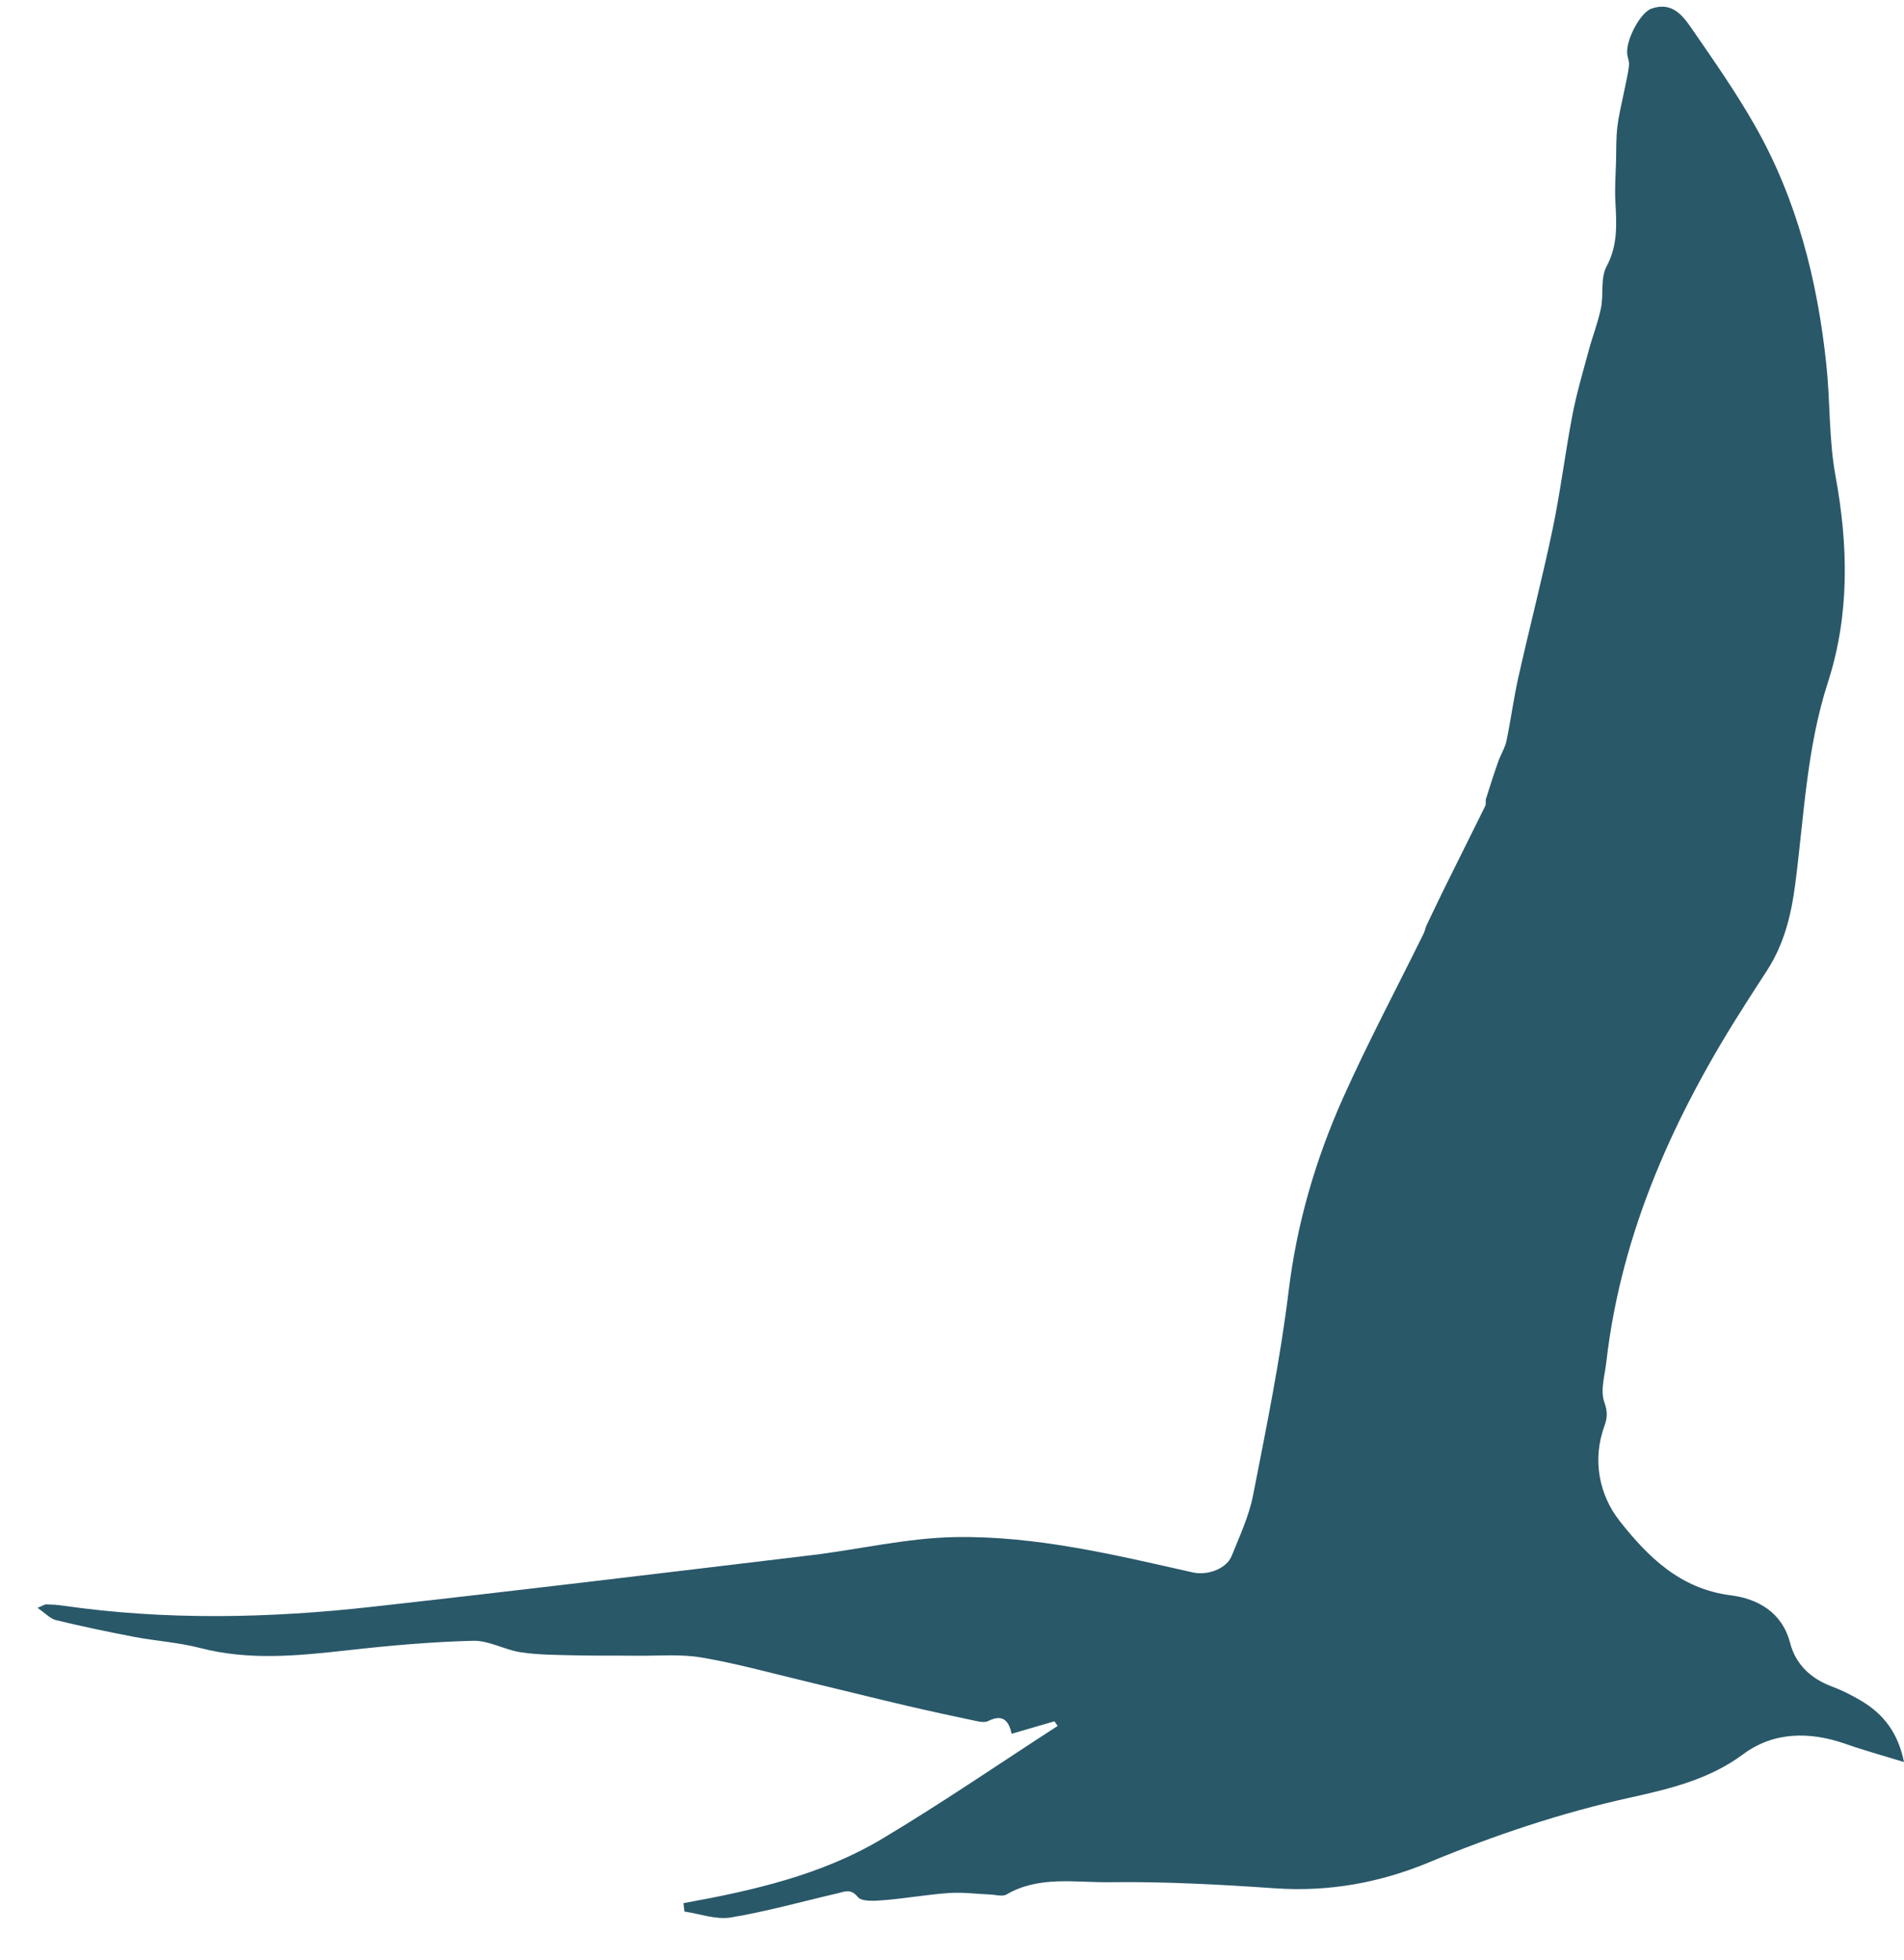 <svg width="34" height="35" viewBox="0 0 34 35" fill="none" xmlns="http://www.w3.org/2000/svg">
<path d="M33.234 30.376C33.068 30.277 32.892 30.189 32.711 30.121C32.326 29.977 32.062 29.716 31.966 29.343C31.825 28.795 31.385 28.553 30.907 28.493C29.99 28.377 29.417 27.789 28.928 27.173C28.563 26.713 28.425 26.082 28.652 25.465C28.704 25.322 28.708 25.207 28.648 25.041C28.574 24.832 28.657 24.568 28.684 24.329C28.953 21.984 29.912 19.889 31.184 17.907C31.304 17.72 31.424 17.532 31.546 17.346C31.858 16.867 31.986 16.349 32.059 15.781C32.215 14.58 32.261 13.361 32.641 12.188C33.033 10.974 33.005 9.738 32.775 8.489C32.657 7.843 32.684 7.174 32.614 6.519C32.456 5.015 32.091 3.562 31.33 2.229C30.991 1.635 30.595 1.07 30.205 0.504C30.044 0.271 29.854 0.025 29.488 0.155C29.296 0.223 29.04 0.695 29.056 0.952C29.061 1.024 29.098 1.098 29.09 1.168C29.073 1.315 29.037 1.46 29.008 1.606C28.965 1.824 28.908 2.041 28.882 2.262C28.857 2.465 28.863 2.673 28.858 2.879C28.852 3.119 28.833 3.36 28.846 3.599C28.867 3.996 28.894 4.377 28.688 4.76C28.577 4.967 28.639 5.255 28.589 5.5C28.537 5.758 28.438 6.007 28.369 6.263C28.266 6.647 28.152 7.029 28.078 7.418C27.948 8.096 27.865 8.782 27.724 9.457C27.539 10.338 27.312 11.212 27.115 12.091C27.03 12.467 26.981 12.851 26.902 13.229C26.875 13.359 26.797 13.478 26.753 13.606C26.675 13.825 26.605 14.047 26.535 14.268C26.523 14.307 26.54 14.357 26.523 14.393C26.297 14.854 26.066 15.312 25.838 15.773C25.715 16.023 25.594 16.275 25.474 16.526C25.452 16.573 25.445 16.628 25.422 16.674C24.94 17.653 24.426 18.619 23.981 19.614C23.491 20.712 23.158 21.853 23.012 23.054C22.863 24.278 22.614 25.491 22.377 26.703C22.305 27.076 22.137 27.433 21.994 27.79C21.901 28.02 21.563 28.143 21.299 28.084C19.902 27.769 18.5 27.429 17.059 27.453C16.196 27.468 15.338 27.675 14.476 27.778C11.866 28.091 9.257 28.407 6.645 28.698C4.804 28.904 2.96 28.942 1.119 28.677C1.023 28.663 0.925 28.657 0.827 28.655C0.799 28.654 0.77 28.676 0.67 28.717C0.81 28.813 0.896 28.91 1 28.936C1.462 29.048 1.928 29.146 2.395 29.235C2.786 29.31 3.19 29.334 3.574 29.434C4.457 29.663 5.335 29.572 6.221 29.473C6.961 29.39 7.705 29.324 8.449 29.305C8.731 29.298 9.013 29.468 9.302 29.511C9.616 29.558 9.939 29.557 10.258 29.565C10.623 29.574 10.988 29.568 11.353 29.572C11.743 29.577 12.142 29.539 12.522 29.603C13.137 29.706 13.741 29.875 14.349 30.02C14.955 30.165 15.559 30.317 16.166 30.459C16.594 30.56 17.025 30.652 17.455 30.743C17.516 30.756 17.595 30.764 17.646 30.739C17.881 30.619 18.011 30.703 18.064 30.966C18.337 30.887 18.583 30.815 18.829 30.743C18.849 30.77 18.868 30.798 18.887 30.826C17.843 31.501 16.817 32.206 15.749 32.844C14.674 33.486 13.447 33.767 12.205 33.991C12.211 34.041 12.216 34.091 12.222 34.141C12.499 34.181 12.789 34.291 13.051 34.247C13.693 34.14 14.323 33.962 14.959 33.815C15.086 33.785 15.192 33.726 15.32 33.883C15.389 33.967 15.625 33.951 15.781 33.938C16.171 33.907 16.557 33.837 16.946 33.81C17.191 33.793 17.439 33.827 17.686 33.837C17.782 33.841 17.902 33.878 17.972 33.837C18.551 33.498 19.197 33.625 19.809 33.617C20.796 33.604 21.785 33.658 22.77 33.726C23.731 33.792 24.638 33.627 25.514 33.264C26.683 32.779 27.877 32.377 29.123 32.103C29.821 31.948 30.523 31.781 31.127 31.332C31.667 30.93 32.312 30.92 32.957 31.147C33.278 31.26 33.607 31.35 34 31.471C33.894 30.95 33.636 30.614 33.234 30.376Z" fill="#295869"/>
</svg>
